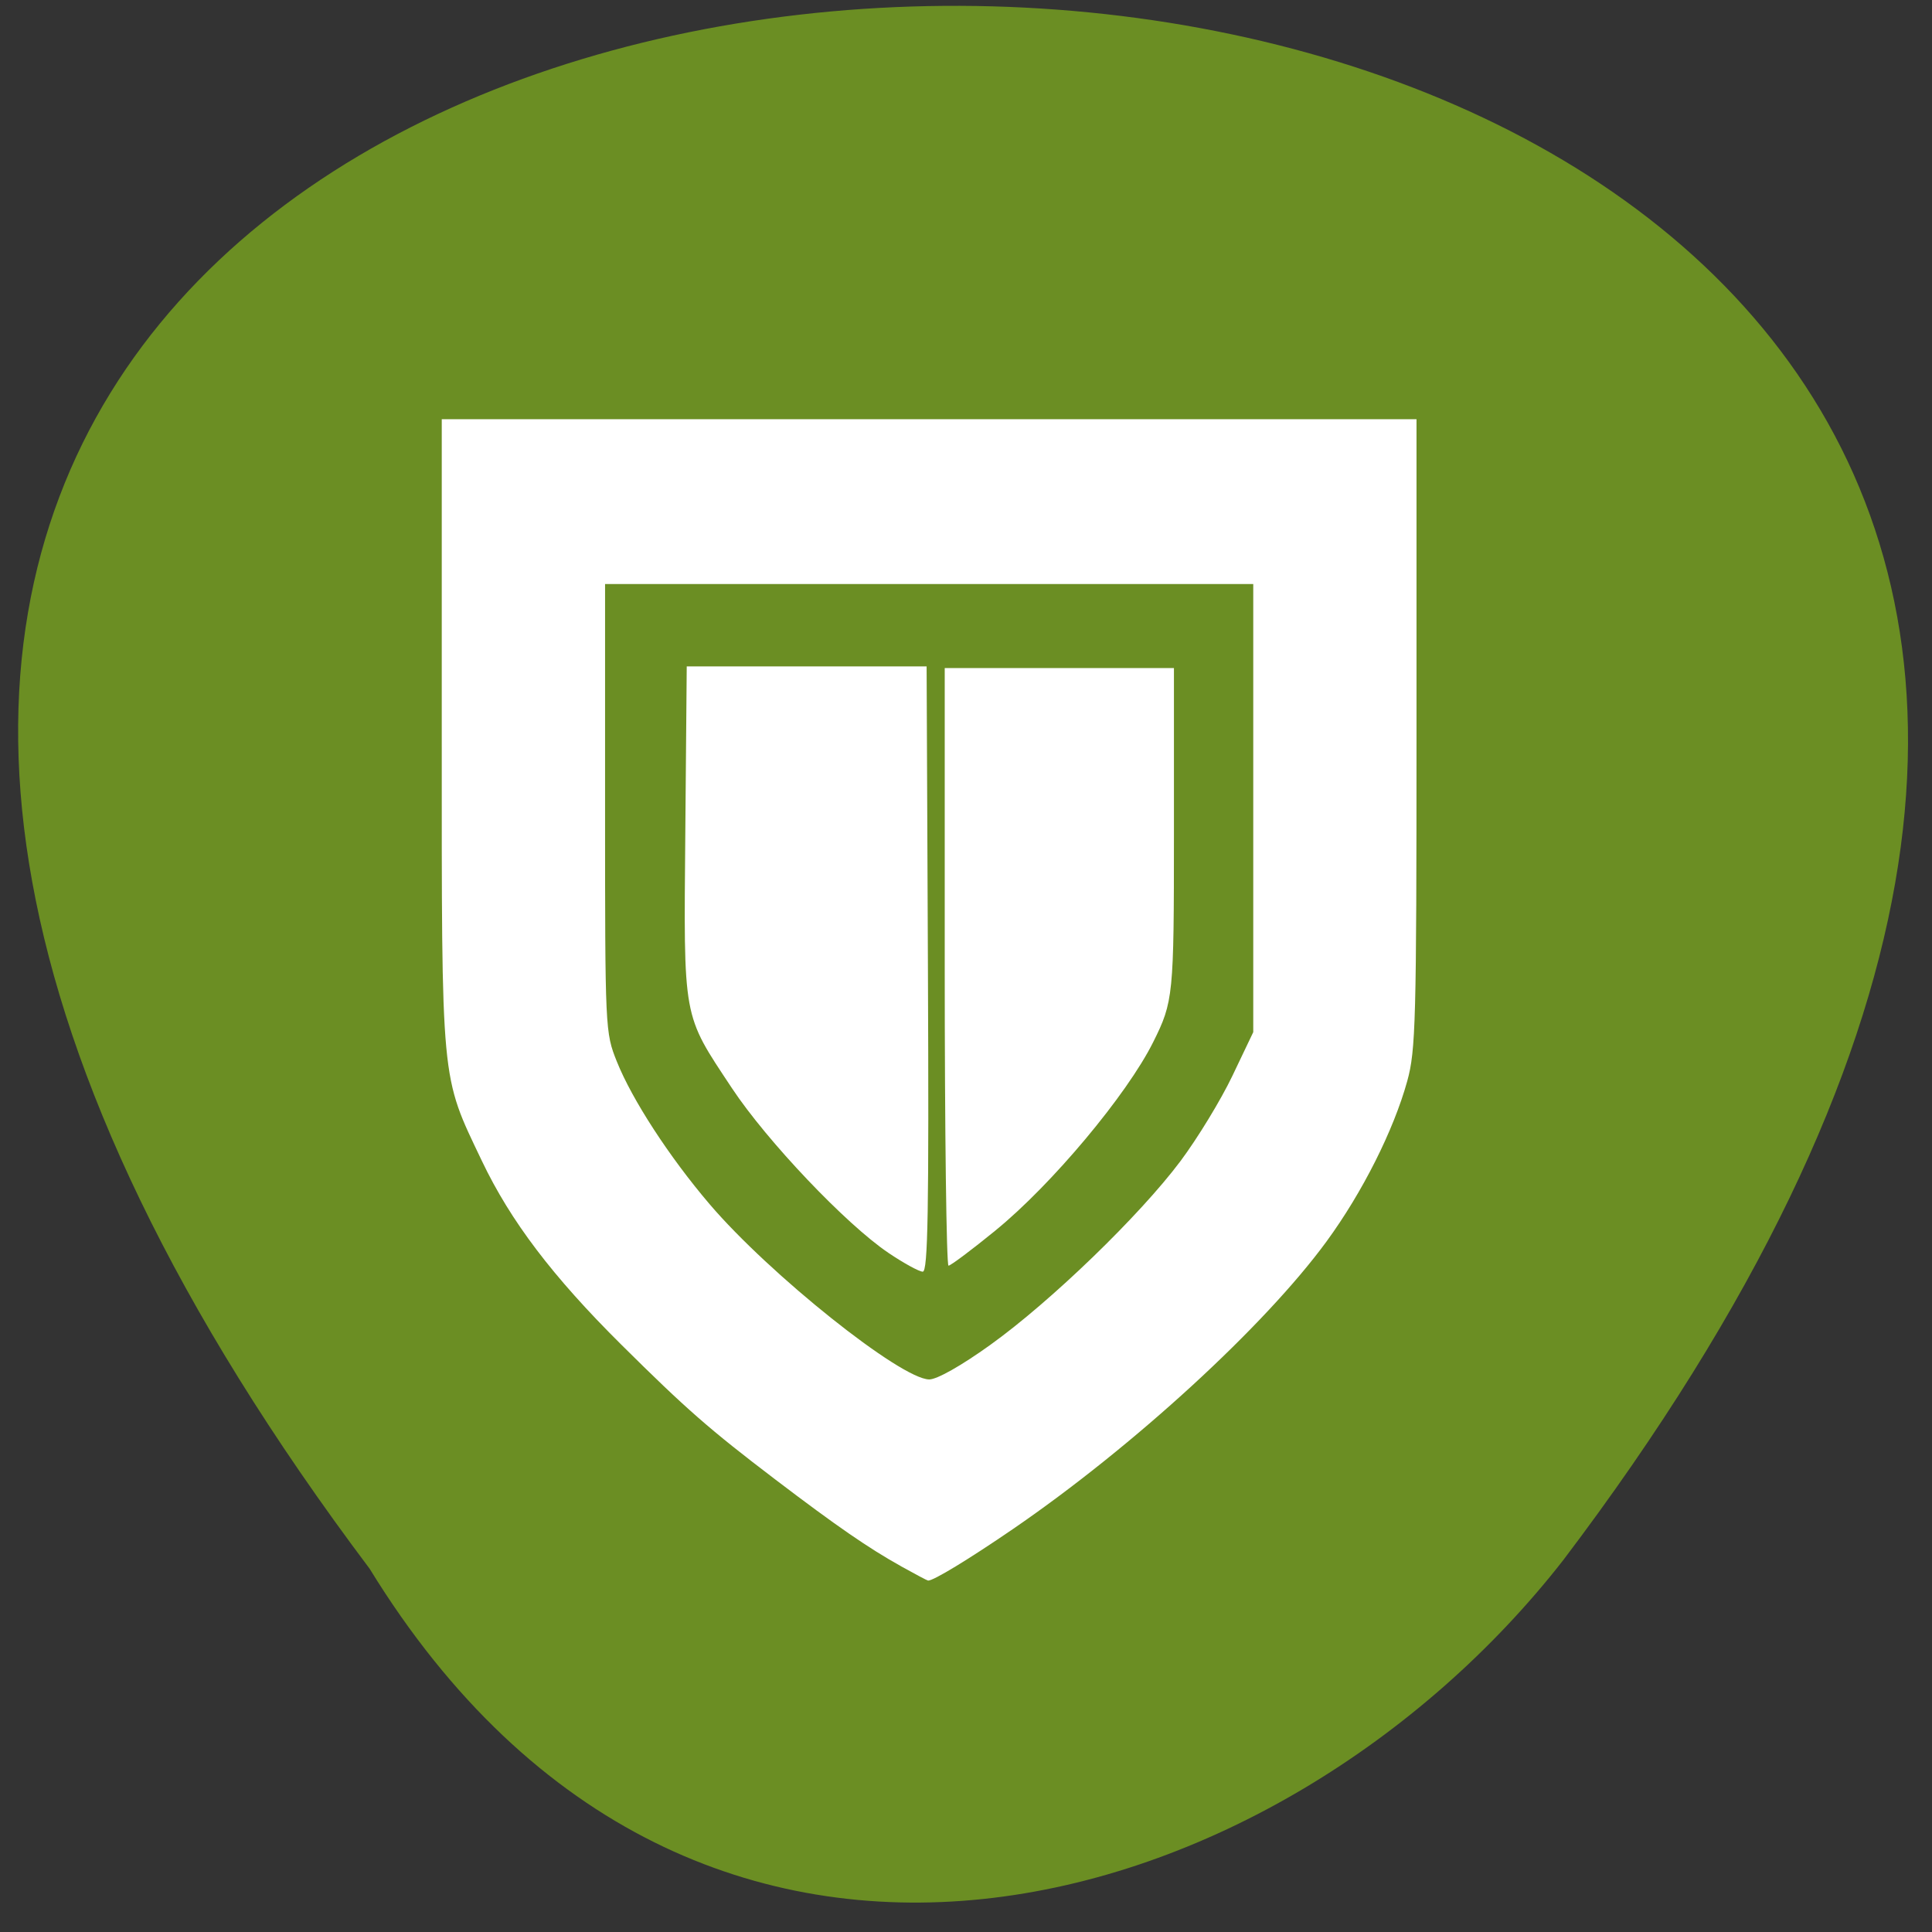 <svg xmlns="http://www.w3.org/2000/svg" viewBox="0 0 256 256"><rect x="0" y="0" width="256" height="256" fill="#333333" stroke="none"/><path d="m 48.975 207.86 c -208.91 -277.89 364.85 -273.96 158.16 -1.131 -37.36 47.887 -114.97 71.47 -158.16 1.131 z" fill="#6b8e23" color="#000"/><g fill="#fff"><path d="m 119.4 207.54 c -4.322 -2.408 -8.532 -5.311 -16.637 -11.476 -8.766 -6.667 -11.86 -9.376 -20.448 -17.901 -9.09 -9.02 -14.666 -16.373 -18.463 -24.337 -5.487 -11.512 -5.317 -9.695 -5.317 -56.647 v -41.632 h 64.58 h 64.58 v 41.632 c 0 38.14 -0.103 42 -1.228 46.07 -1.808 6.533 -5.94 14.746 -10.682 21.233 -8.18 11.191 -25.592 27.17 -41.516 38.09 -5.851 4.01 -10.609 6.906 -11.294 6.864 -0.111 -0.007 -1.724 -0.86 -3.584 -1.896 z m 11.812 -29.332 c 8.01 -5.741 19.82 -17.16 25.21 -24.359 2.257 -3.02 5.349 -8.094 6.872 -11.284 l 2.769 -5.801 v -29.688 v -29.688 h -42.944 h -42.944 v 29.688 c 0 29.42 0.014 29.723 1.559 33.583 2.026 5.06 6.96 12.647 12.288 18.894 7.944 9.315 25.328 23.19 29.1 23.23 1.019 0.01 4.232 -1.806 8.092 -4.574 z m -13.512 -12.213 c -5.605 -3.782 -16.08 -14.81 -20.712 -21.802 -6.595 -9.957 -6.395 -8.857 -6.179 -34.05 l 0.187 -21.84 h 15.893 h 15.893 l 0.174 40.1 c 0.14 32.07 0.003 40.1 -0.685 40.1 -0.473 0 -2.53 -1.127 -4.57 -2.504 z"/><path d="m 131.92 163.03 c 7.441 -6.06 17.409 -17.972 20.887 -24.952 2.668 -5.353 2.746 -6.144 2.746 -27.536 v -22.02 h -15.186 h -15.186 v 39.593 c 0 21.776 0.226 39.593 0.502 39.593 0.276 0 3.083 -2.103 6.237 -4.674 z"/></g></svg>